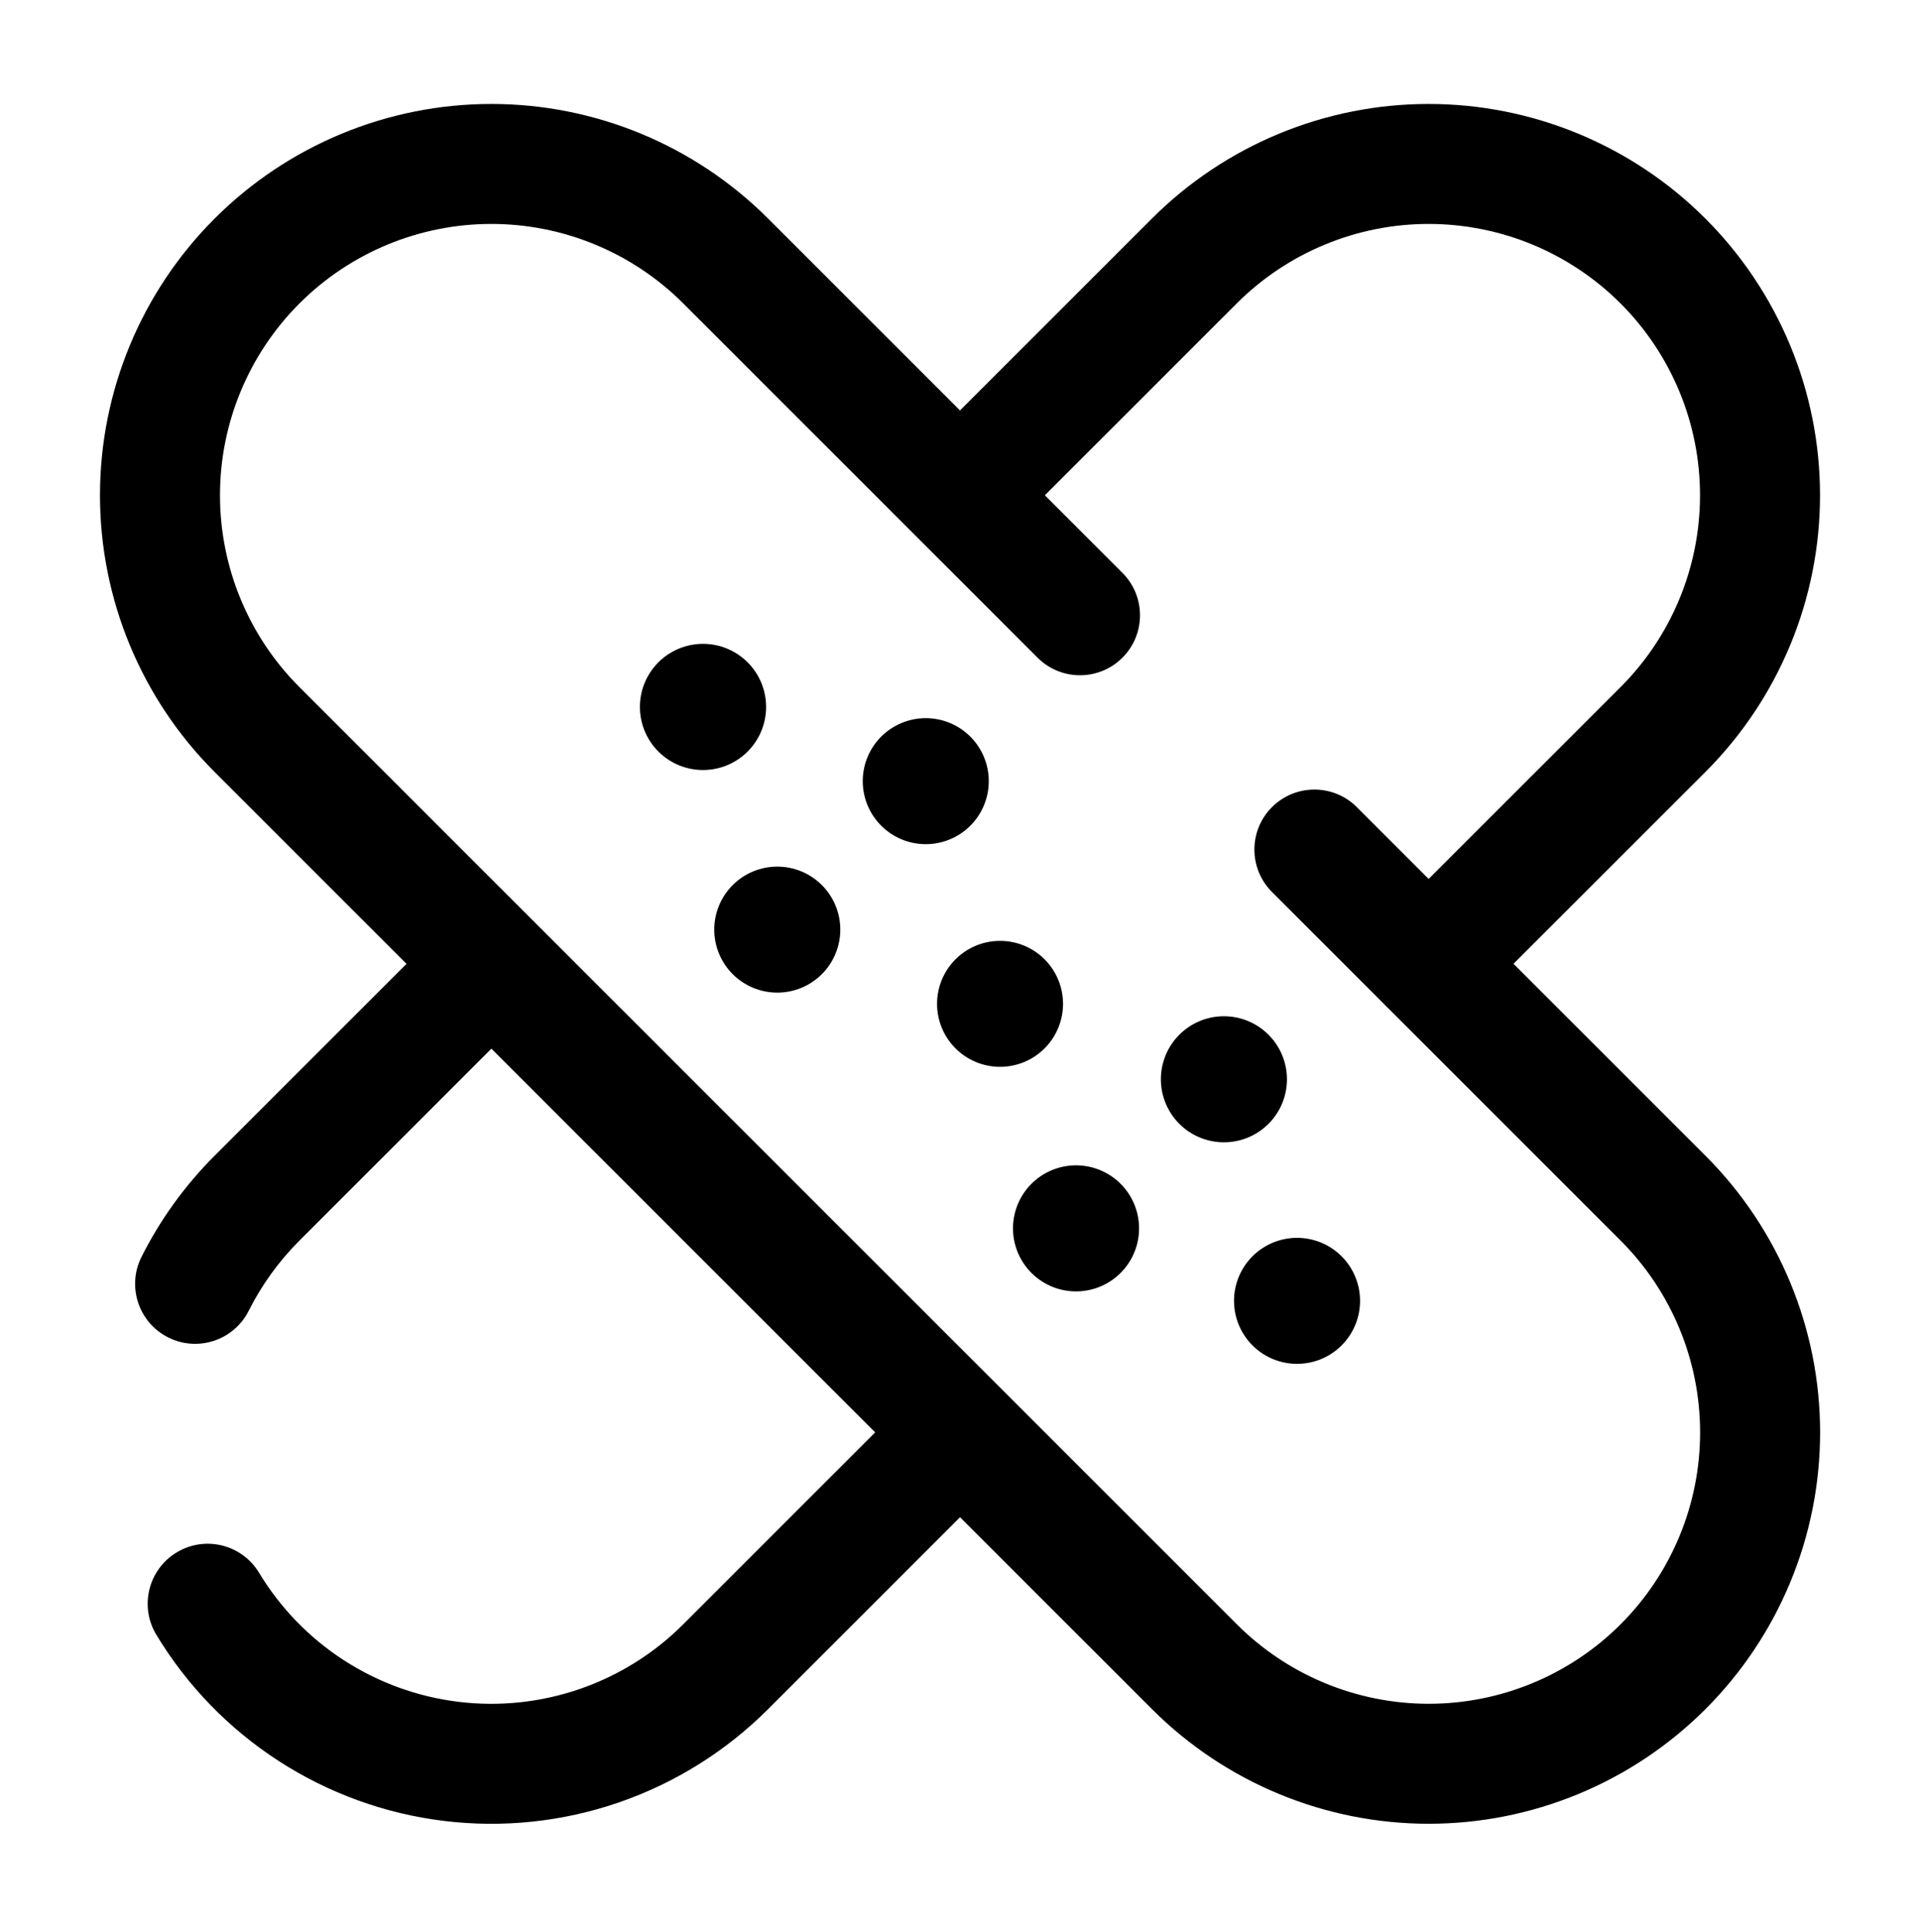 <svg width="160" height="161" viewBox="0 0 160 161" xmlns="http://www.w3.org/2000/svg">
<path d="M106.805 87.845C106.523 87.203 106.116 86.623 105.607 86.14C104.613 85.198 103.291 84.682 101.923 84.7C100.554 84.718 99.246 85.27 98.278 86.238C97.31 87.206 96.758 88.514 96.74 89.882C96.722 91.251 97.238 92.573 98.18 93.567C98.663 94.076 99.243 94.484 99.885 94.765C100.528 95.046 101.221 95.196 101.923 95.206C102.624 95.215 103.321 95.084 103.971 94.82C104.621 94.555 105.211 94.164 105.708 93.668C106.204 93.171 106.596 92.581 106.86 91.931C107.124 91.281 107.255 90.584 107.246 89.882C107.236 89.181 107.086 88.488 106.805 87.845Z" />
<path d="M79.156 60.255C79.793 60.519 80.372 60.906 80.86 61.393C81.845 62.378 82.398 63.714 82.398 65.107C82.398 66.499 81.845 67.835 80.86 68.82C79.875 69.805 78.539 70.358 77.147 70.358C75.754 70.358 74.418 69.805 73.433 68.82C72.946 68.332 72.559 67.754 72.295 67.116C72.031 66.479 71.895 65.796 71.895 65.107C71.895 64.417 72.031 63.734 72.295 63.097C72.559 62.46 72.946 61.881 73.433 61.393C73.921 60.906 74.5 60.519 75.137 60.255C75.774 59.991 76.457 59.855 77.147 59.855C77.836 59.855 78.519 59.991 79.156 60.255Z"/>
<path d="M112.938 106.41C112.674 105.773 112.288 105.194 111.8 104.707C110.815 103.722 109.479 103.169 108.087 103.169C106.694 103.169 105.358 103.722 104.373 104.707C103.389 105.692 102.835 107.027 102.835 108.42C102.835 109.813 103.389 111.149 104.373 112.133C104.861 112.621 105.44 113.008 106.077 113.272C106.714 113.536 107.397 113.671 108.087 113.671C108.776 113.671 109.459 113.536 110.096 113.272C110.733 113.008 111.312 112.621 111.8 112.133C112.288 111.646 112.674 111.067 112.938 110.43C113.202 109.793 113.338 109.11 113.338 108.42C113.338 107.73 113.202 107.048 112.938 106.41Z"/>
<path d="M60.593 54.061C61.232 54.325 61.812 54.712 62.3 55.2C63.287 56.186 63.841 57.523 63.842 58.918C63.843 60.312 63.289 61.65 62.303 62.637C61.318 63.623 59.98 64.178 58.586 64.178C57.191 64.179 55.853 63.626 54.867 62.64C54.378 62.152 53.991 61.572 53.726 60.934C53.462 60.297 53.325 59.613 53.325 58.922C53.325 58.232 53.46 57.548 53.724 56.91C53.988 56.272 54.375 55.692 54.863 55.203C55.351 54.715 55.931 54.327 56.569 54.063C57.207 53.798 57.89 53.662 58.581 53.661C59.272 53.661 59.955 53.797 60.593 54.061Z"/>
<path d="M88.586 83.664C88.585 82.272 88.031 80.937 87.047 79.953C86.062 78.969 84.727 78.417 83.334 78.418C81.942 78.418 80.607 78.972 79.623 79.957C78.639 80.942 78.087 82.277 78.088 83.669C78.088 85.061 78.642 86.396 79.627 87.38C80.612 88.364 81.947 88.916 83.339 88.916C84.731 88.915 86.066 88.362 87.05 87.377C88.034 86.392 88.586 85.056 88.586 83.664Z"/>
<path d="M94.461 100.226C94.171 99.58 93.753 99 93.233 98.52C92.237 97.6 90.922 97.1 89.566 97.127C88.21 97.154 86.916 97.704 85.956 98.663C84.996 99.622 84.445 100.915 84.417 102.271C84.389 103.628 84.887 104.942 85.807 105.94C86.286 106.46 86.866 106.878 87.511 107.169C88.156 107.46 88.854 107.617 89.561 107.632C90.269 107.646 90.972 107.518 91.629 107.254C92.285 106.99 92.882 106.596 93.382 106.096C93.883 105.596 94.277 104.999 94.542 104.343C94.806 103.687 94.935 102.984 94.921 102.276C94.908 101.569 94.751 100.871 94.461 100.226Z"/>
<path d="M66.783 72.628C67.42 72.892 67.999 73.279 68.487 73.767C69.472 74.751 70.025 76.087 70.025 77.48C70.025 78.873 69.472 80.209 68.487 81.193C67.502 82.178 66.166 82.731 64.773 82.731C63.381 82.731 62.045 82.178 61.06 81.193C60.572 80.706 60.186 80.127 59.922 79.49C59.658 78.853 59.522 78.17 59.522 77.48C59.522 76.79 59.658 76.108 59.922 75.47C60.186 74.833 60.572 74.254 61.06 73.767C61.548 73.279 62.127 72.892 62.764 72.628C63.401 72.364 64.084 72.229 64.773 72.229C65.463 72.229 66.146 72.364 66.783 72.628Z"/>
<path fill-rule="evenodd" clip-rule="evenodd" d="M17.884 18.218C24.001 12.101 32.297 8.665 40.947 8.665C49.597 8.665 57.892 12.101 64.009 18.218L80 34.209L95.991 18.218C99.02 15.189 102.615 12.787 106.572 11.148C110.529 9.509 114.77 8.665 119.053 8.665C123.336 8.665 127.577 9.509 131.535 11.148C135.492 12.787 139.087 15.189 142.116 18.218C145.144 21.246 147.546 24.842 149.186 28.799C150.825 32.756 151.668 36.997 151.668 41.28C151.668 45.563 150.825 49.804 149.186 53.761C147.546 57.718 145.144 61.314 142.116 64.342L126.125 80.327L142.122 96.325C145.151 99.353 147.553 102.949 149.192 106.906C150.831 110.863 151.675 115.104 151.675 119.387C151.675 123.67 150.831 127.911 149.192 131.868C147.553 135.825 145.151 139.42 142.122 142.449C139.094 145.477 135.498 147.88 131.541 149.519C127.584 151.158 123.343 152.002 119.06 152.002C110.41 152.002 102.114 148.565 95.998 142.449L80.003 126.455L64.01 142.448C60.511 145.948 56.261 148.606 51.584 150.221C46.906 151.835 41.922 152.364 37.009 151.767C32.096 151.17 27.384 149.462 23.229 146.774C19.074 144.086 15.585 140.488 13.027 136.251C11.599 133.888 12.358 130.814 14.722 129.387C17.086 127.959 20.159 128.718 21.587 131.082C23.361 134.019 25.78 136.514 28.661 138.378C31.542 140.242 34.809 141.426 38.215 141.84C41.622 142.254 45.078 141.887 48.321 140.768C51.565 139.648 54.511 137.805 56.937 135.379L72.931 119.384L40.948 87.403L24.956 103.396C23.195 105.156 21.786 107.138 20.727 109.245C19.487 111.713 16.482 112.708 14.015 111.468C11.547 110.227 10.552 107.222 11.793 104.755C13.32 101.715 15.352 98.857 17.884 96.325L33.876 80.333L17.885 64.342C11.768 58.226 8.332 49.93 8.332 41.28C8.332 32.63 11.768 24.334 17.884 18.218ZM86.465 54.816L56.938 25.289C52.697 21.048 46.944 18.665 40.947 18.665C34.949 18.665 29.197 21.048 24.956 25.289C20.714 29.53 18.332 35.282 18.332 41.28C18.332 47.278 20.714 53.03 24.955 57.271L103.069 135.378C107.31 139.619 113.062 142.002 119.06 142.002C122.03 142.002 124.971 141.417 127.714 140.28C130.458 139.144 132.951 137.478 135.051 135.378C137.151 133.278 138.817 130.785 139.953 128.041C141.09 125.297 141.675 122.357 141.675 119.387C141.675 116.417 141.09 113.476 139.953 110.732C138.817 107.989 137.151 105.496 135.051 103.396L115.737 84.081C115.66 84.013 115.584 83.942 115.511 83.868C115.437 83.795 115.367 83.72 115.299 83.643L105.998 74.342C104.045 72.39 104.045 69.224 105.998 67.271C107.95 65.319 111.116 65.319 113.069 67.271L119.054 73.256L135.044 57.271C137.144 55.171 138.81 52.678 139.947 49.934C141.083 47.191 141.668 44.25 141.668 41.28C141.668 38.31 141.083 35.369 139.947 32.626C138.81 29.882 137.144 27.389 135.044 25.289C132.944 23.189 130.451 21.523 127.708 20.387C124.964 19.25 122.023 18.665 119.053 18.665C116.083 18.665 113.143 19.25 110.399 20.387C107.655 21.523 105.162 23.189 103.062 25.289L87.071 41.28L93.535 47.745C95.488 49.697 95.488 52.863 93.535 54.816C91.583 56.768 88.417 56.768 86.465 54.816Z"/>
</svg>
